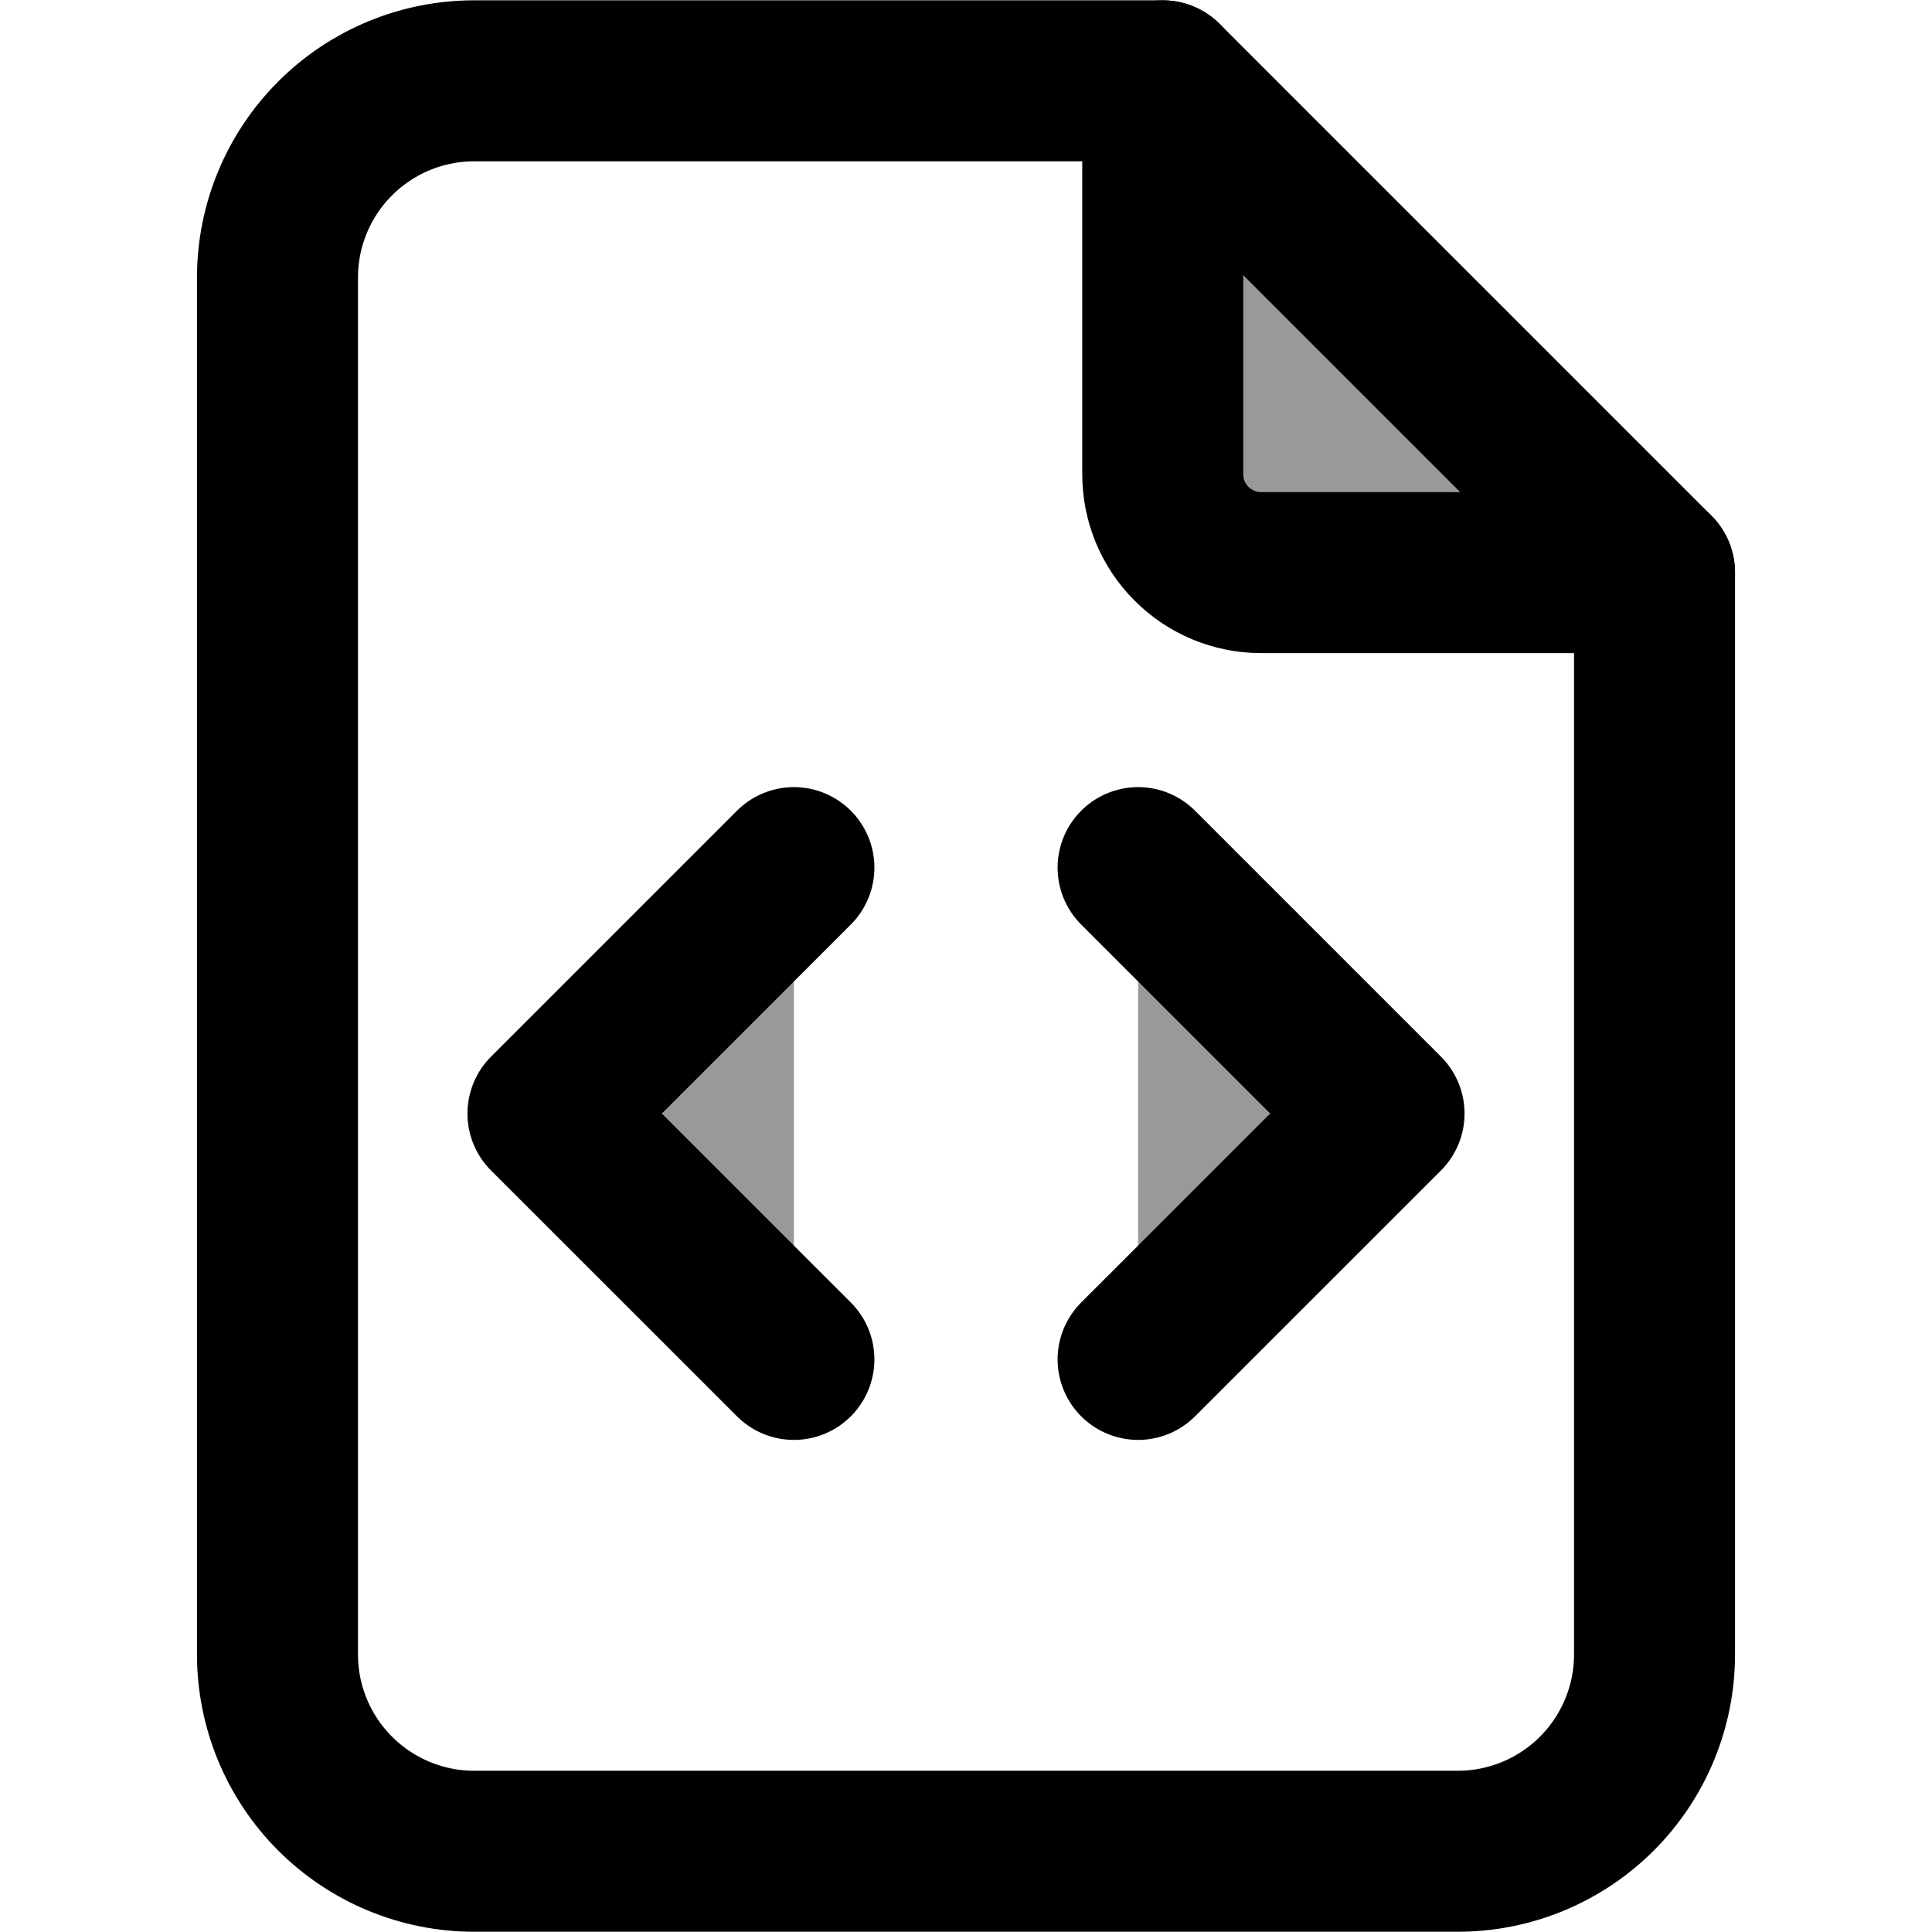 <svg width="24" height="24" viewBox="0 0 24 24" fill="#999" xmlns="http://www.w3.org/2000/svg">
<g clip-path="url(#clip0_2340_23078)">
<path d="M14.138 16.887L17.193 13.833L14.138 10.778" stroke="currentcolor" stroke-width="2" stroke-linecap="round" stroke-linejoin="round"/>
<path d="M9.862 10.778L6.807 13.833L9.862 16.887" stroke="currentcolor" stroke-width="2" stroke-linecap="round" stroke-linejoin="round"/>
<path d="M14.444 1.004V5.891C14.444 6.215 14.572 6.526 14.802 6.755C15.031 6.984 15.341 7.113 15.665 7.113H20.553" stroke="currentcolor" stroke-width="2" stroke-linecap="round" stroke-linejoin="round"/>
<path d="M18.109 22.997H5.891C5.243 22.997 4.621 22.739 4.163 22.281C3.705 21.823 3.447 21.201 3.447 20.553V3.448C3.447 2.799 3.705 2.178 4.163 1.72C4.621 1.261 5.243 1.004 5.891 1.004H14.444L20.553 7.113V20.553C20.553 21.201 20.295 21.823 19.837 22.281C19.379 22.739 18.757 22.997 18.109 22.997Z" stroke="currentcolor" stroke-width="2" stroke-linecap="round" stroke-linejoin="round" style="fill:transparent"/>
</g>
<defs>
<clipPath id="clip0_2340_23078">
<rect width="24" height="24" fill="black"/>
</clipPath>
</defs>
</svg>

